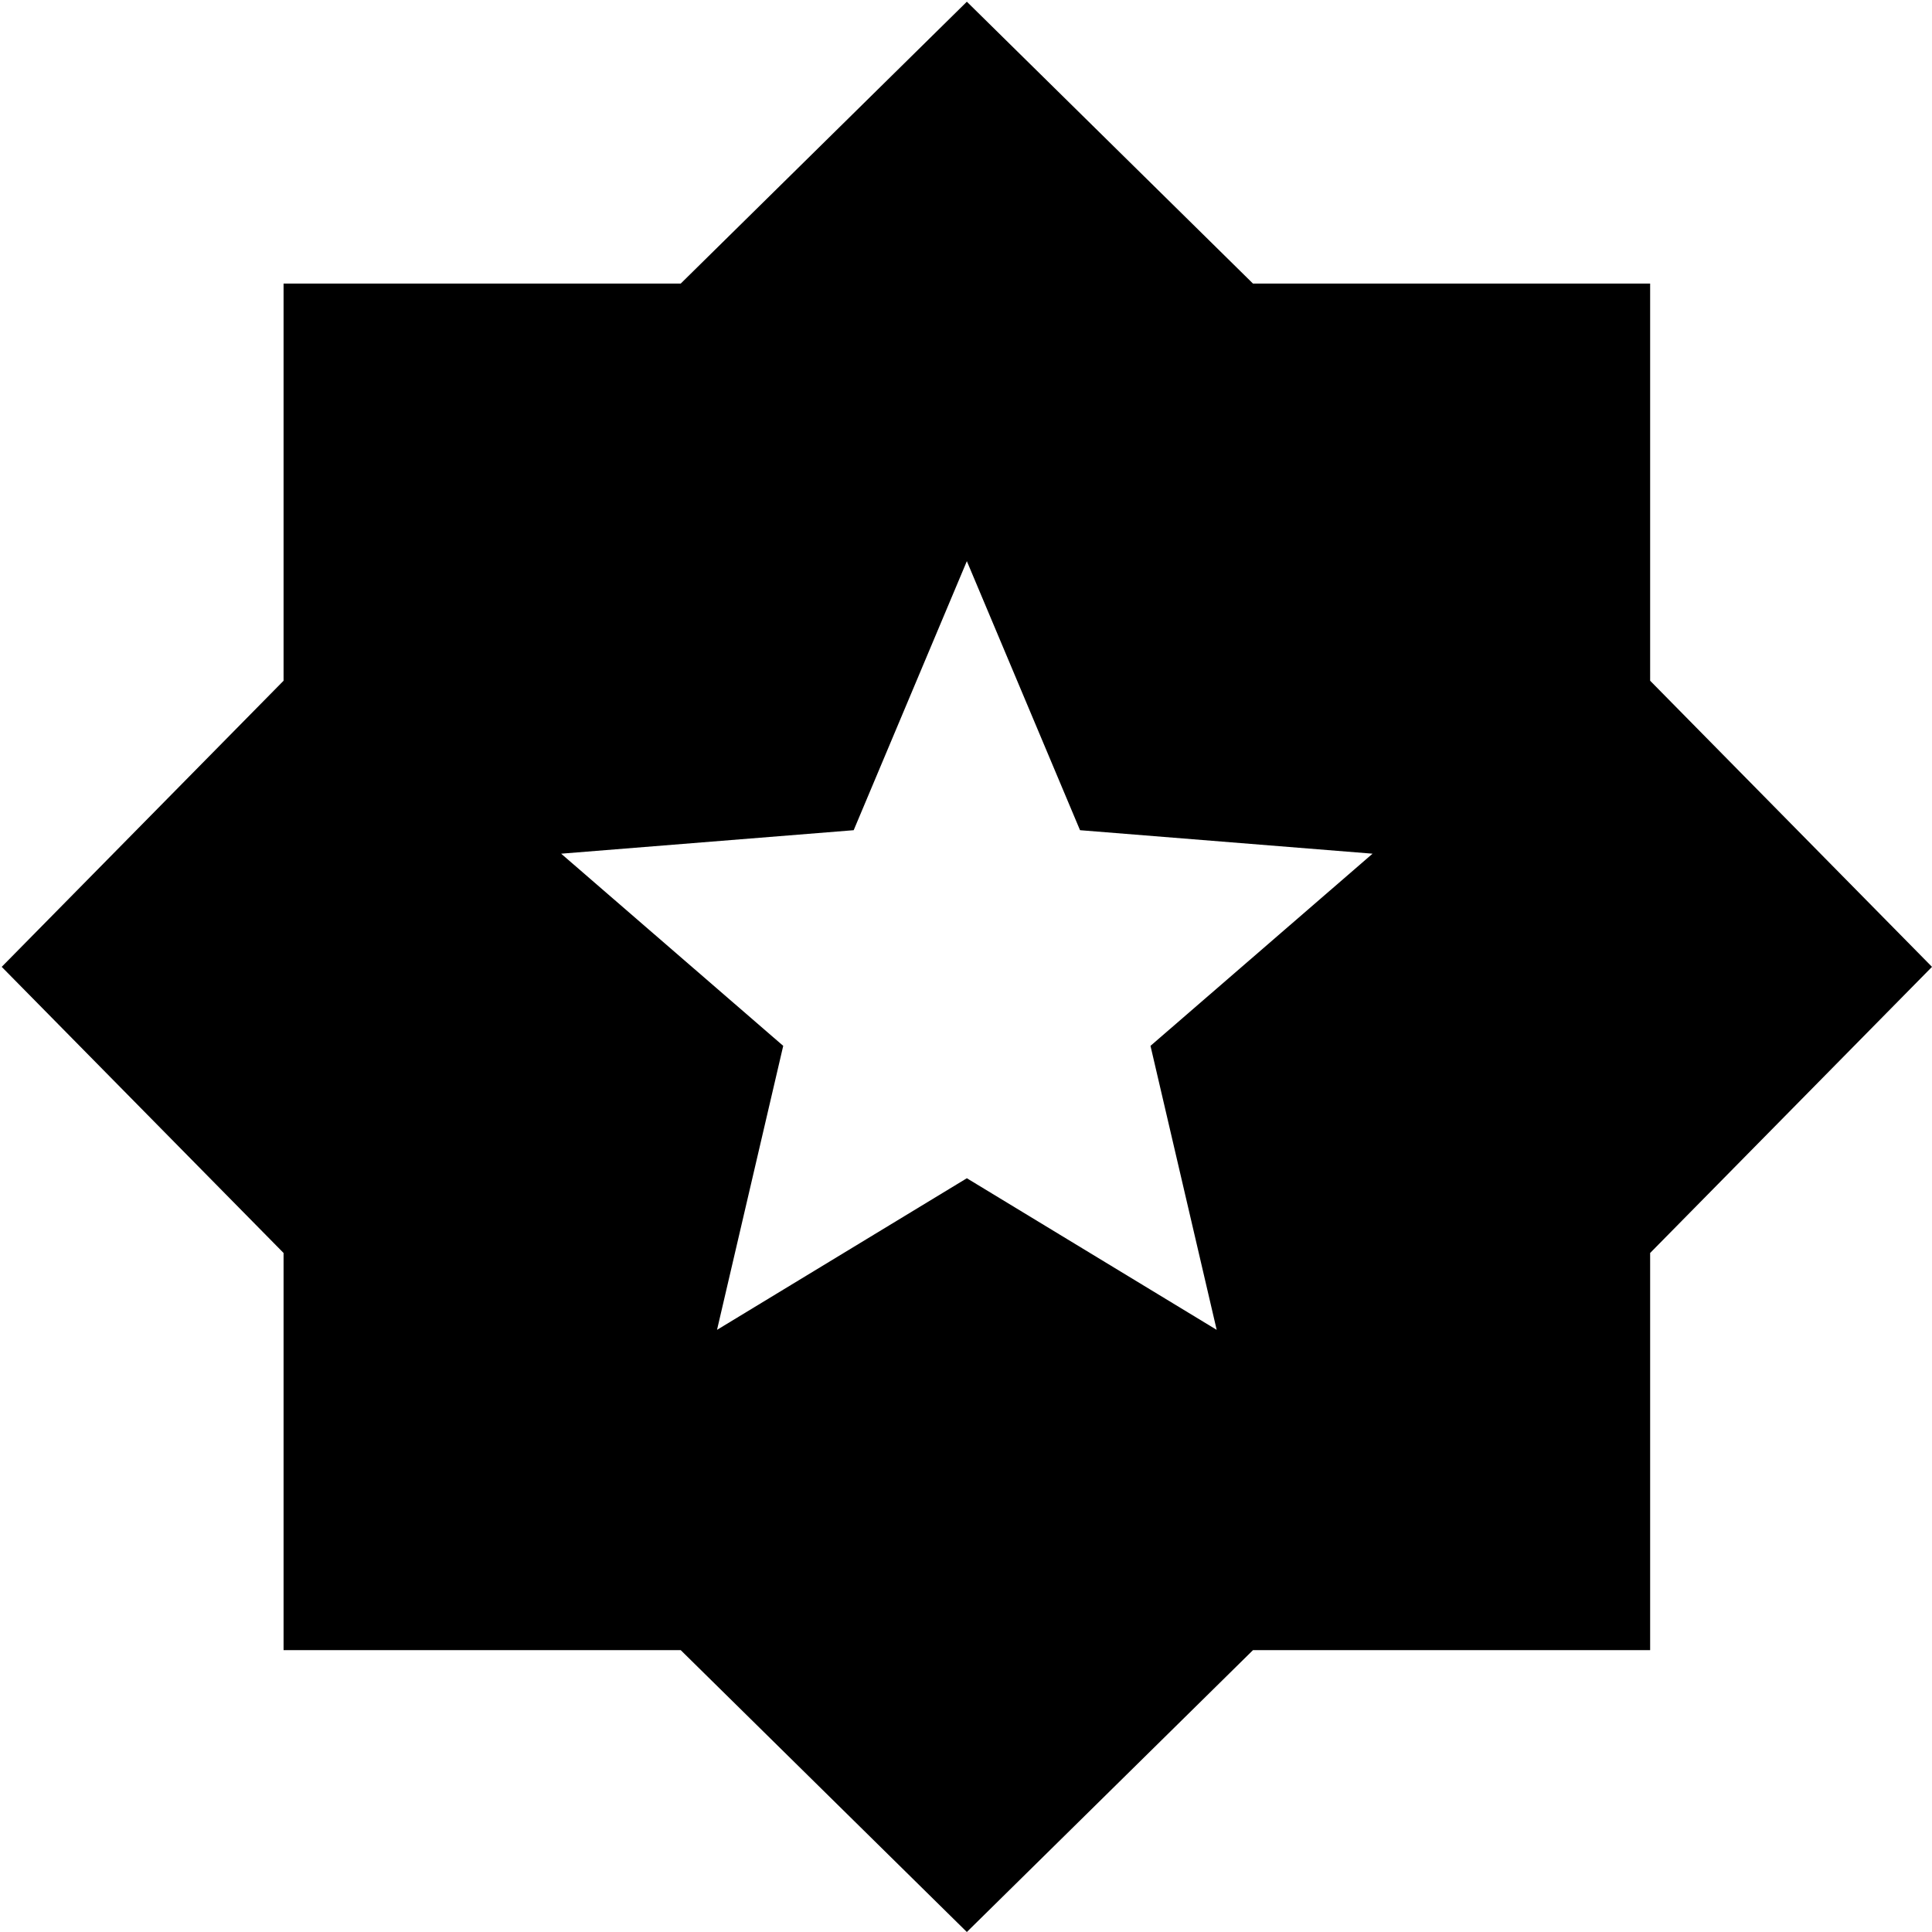 <svg xmlns="http://www.w3.org/2000/svg" viewBox="0.68 0.68 22.62 22.62"><path fill="currentColor" d="M9.075 16.25L12 14.475l2.925 1.775l-.775-3.325l2.6-2.25l-3.425-.275L12 7.25l-1.325 3.15l-3.425.275l2.6 2.25zM12 23.3L8.65 20H4v-4.65L.7 12L4 8.65V4h4.65L12 .7L15.35 4H20v4.65L23.3 12L20 15.35V20h-4.65z"></path></svg>
